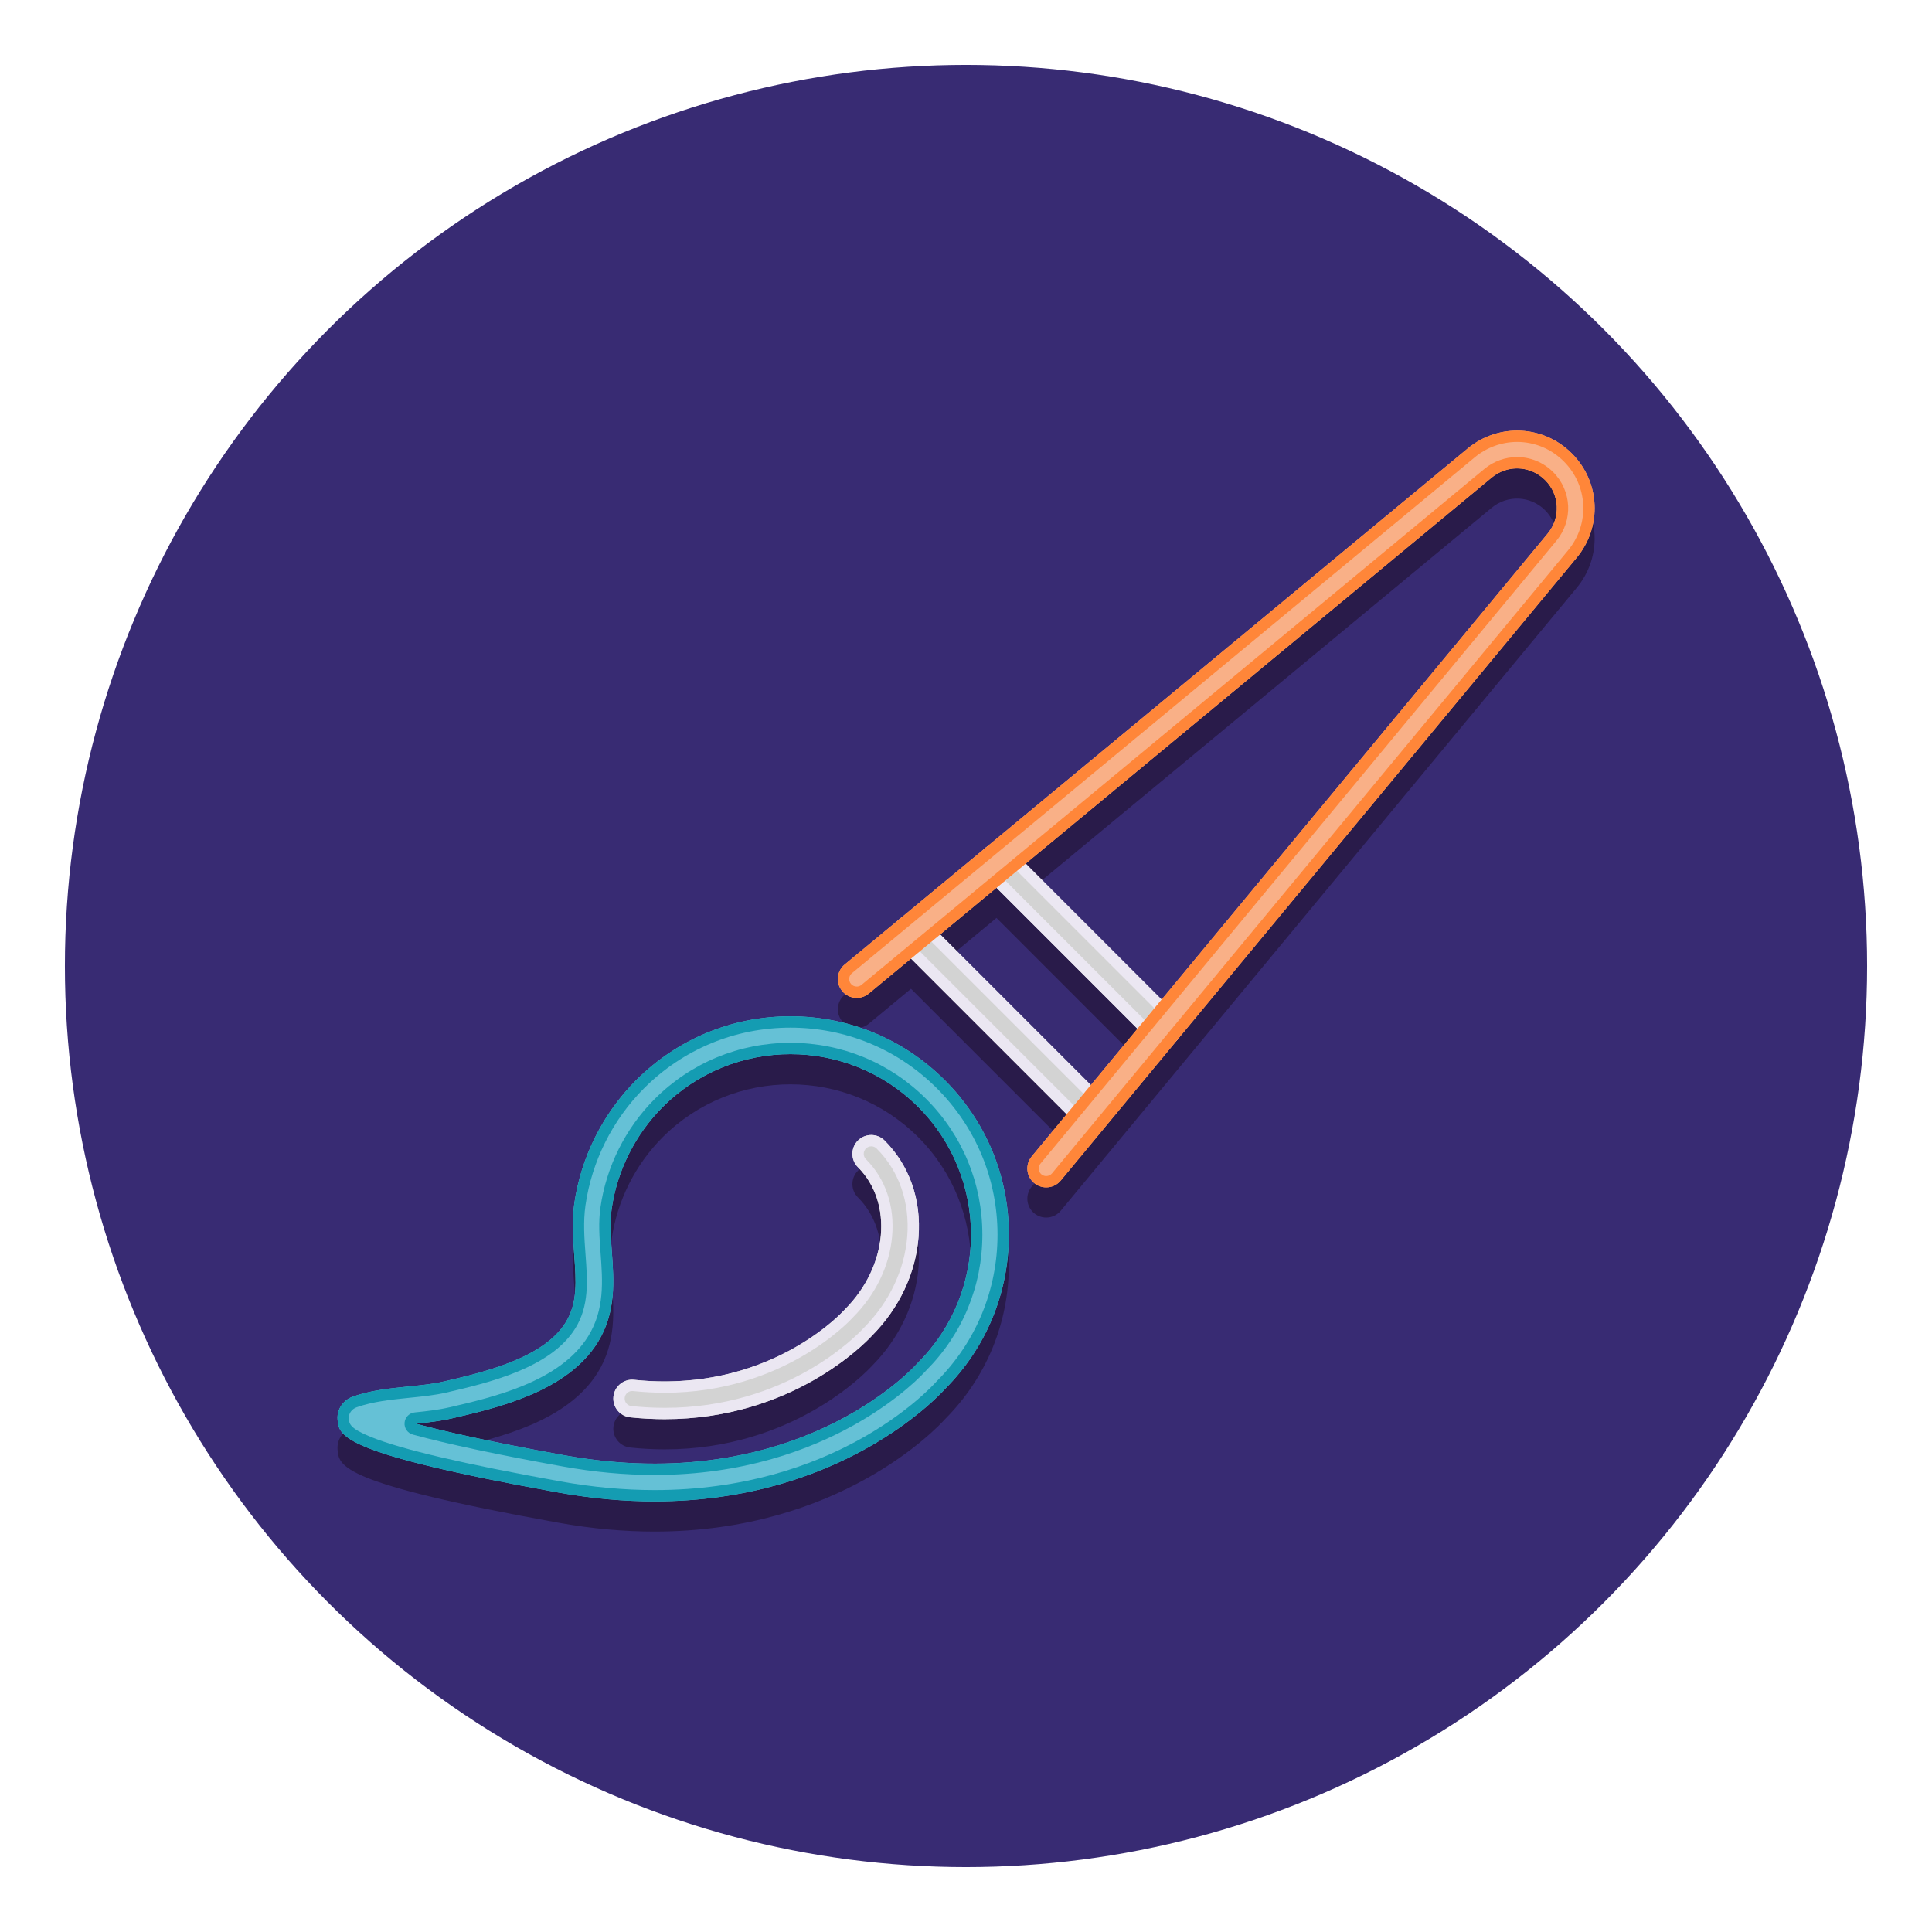<?xml version="1.0" encoding="utf-8"?>
<!-- Generator: Adobe Illustrator 24.0.0, SVG Export Plug-In . SVG Version: 6.00 Build 0)  -->
<svg width="140px" height="140px" class="mb-20" version="1.1" id="Layer_1" xmlns="http://www.w3.org/2000/svg" xmlns:xlink="http://www.w3.org/1999/xlink" x="0px" y="0px"
	 viewBox="0 0 256 256" enable-background="new 0 0 256 256" xml:space="preserve">
<g>
	<g>
		<g>
			<circle fill="#382B73" cx="128" cy="128" r="119.4"/>
		</g>
	</g>
	<g>
		<g>
			<path fill="#291B4A" d="M58.754,187.07c-1.39,0.322-2.975,0.483-4.653,0.652c-2.48,0.251-5.045,0.51-7.355,1.342
				c-1.298,0.468-2.127,1.712-2.018,3.026c0.184,2.193,0.373,4.461,29.222,9.669c4.563,0.824,8.824,1.181,12.782,1.181
				c24.5,0,37.394-13.676,38.521-14.927c5.434-5.46,8.425-12.705,8.425-20.411c0-7.729-3.01-14.996-8.476-20.461
				c-5.465-5.466-12.732-8.476-20.462-8.476c-7.729,0-14.996,3.01-20.461,8.476c-4.406,4.406-7.313,10.223-8.187,16.379
				c-0.332,2.344-0.164,4.612-0.002,6.806c0.25,3.388,0.466,6.313-1.127,8.891C72.005,184,64.031,185.848,58.754,187.07z
				 M79.216,181.846c2.446-3.957,2.135-8.171,1.86-11.888c-0.149-2.019-0.29-3.926-0.033-5.736
				c0.721-5.089,3.126-9.899,6.771-13.545c9.334-9.331,24.519-9.332,33.853,0c9.333,9.333,9.333,24.52,0,33.853
				c-0.034,0.034-0.072,0.074-0.104,0.11c-0.646,0.727-16.173,17.715-46.724,12.2c-9.888-1.785-15.983-3.174-19.735-4.193
				c1.604-0.163,3.242-0.348,4.781-0.705C65.968,190.531,75.162,188.401,79.216,181.846z"/>
		</g>
		<g>
			<path fill="#291B4A" d="M111.865,177.597c-0.411,0.453-10.284,11.073-27.835,9.236c-1.372-0.146-2.603,0.854-2.747,2.226
				c-0.145,1.373,0.853,2.604,2.226,2.747c1.579,0.166,3.103,0.242,4.573,0.242c16.886,0,26.564-10.088,27.45-11.051
				c3.615-3.635,5.81-8.277,6.18-13.08c0.384-4.966-1.213-9.509-4.496-12.791c-0.977-0.977-2.559-0.977-3.535,0
				s-0.977,2.559,0,3.535c4.719,4.719,3.944,13.172-1.727,18.843C111.926,177.532,111.893,177.567,111.865,177.597z"/>
		</g>
		<g>
			<path fill="#291B4A" d="M137.033,160.759c0.467,0.387,1.031,0.575,1.594,0.575c0.719,0,1.432-0.309,1.926-0.905l68.37-82.54
				c3.399-4.104,3.12-10.041-0.648-13.809c-3.769-3.769-9.704-4.045-13.809-0.647l-82.54,68.368
				c-1.063,0.881-1.211,2.457-0.331,3.521c0.882,1.063,2.457,1.21,3.521,0.331l5.596-4.635l20.626,20.626l-4.635,5.596
				C135.822,158.303,135.97,159.879,137.033,160.759z M197.655,67.283c2.106-1.743,5.149-1.602,7.084,0.333
				c1.934,1.933,2.076,4.978,0.333,7.083l-51.149,61.75l-18.018-18.018L197.655,67.283z M124.578,127.814l7.46-6.18l18.682,18.682
				l-6.179,7.46L124.578,127.814z"/>
		</g>
	</g>
	<g>
		<g>
			<path fill="#D3D3D3" d="M144.646,149.917c0.64,0,1.279-0.244,1.768-0.732c0.977-0.977,0.977-2.559,0-3.535l-23.777-23.777
				c-0.977-0.977-2.559-0.977-3.535,0s-0.977,2.559,0,3.535l23.777,23.777C143.367,149.673,144.007,149.917,144.646,149.917z"/>
		</g>
		<g>
			<path fill="#D3D3D3" d="M154.098,138.658c0.64,0,1.279-0.244,1.768-0.732c0.977-0.977,0.977-2.559,0-3.535l-21.901-21.901
				c-0.977-0.977-2.559-0.977-3.535,0s-0.977,2.559,0,3.535l21.901,21.901C152.818,138.414,153.458,138.658,154.098,138.658z"/>
		</g>
		<g>
			<path fill="#65C1D6" d="M58.754,183.07c-1.39,0.322-2.975,0.483-4.653,0.652c-2.48,0.251-5.045,0.51-7.355,1.342
				c-1.298,0.468-2.127,1.712-2.018,3.026c0.184,2.193,0.373,4.461,29.222,9.669c4.563,0.824,8.824,1.181,12.782,1.181
				c24.5,0,37.394-13.676,38.521-14.927c5.434-5.46,8.425-12.705,8.425-20.411c0-7.729-3.01-14.996-8.476-20.461
				c-5.465-5.466-12.732-8.476-20.462-8.476c-7.729,0-14.996,3.01-20.461,8.476c-4.406,4.406-7.313,10.223-8.187,16.379
				c-0.332,2.344-0.164,4.612-0.002,6.806c0.25,3.388,0.466,6.313-1.127,8.891C72.005,180,64.031,181.848,58.754,183.07z
				 M79.216,177.846c2.446-3.957,2.135-8.171,1.86-11.888c-0.149-2.019-0.29-3.926-0.033-5.736
				c0.721-5.089,3.126-9.899,6.771-13.545c9.334-9.33,24.519-9.332,33.853,0c9.333,9.333,9.333,24.52,0,33.853
				c-0.034,0.034-0.072,0.074-0.104,0.11c-0.646,0.726-16.173,17.713-46.724,12.2c-9.888-1.785-15.983-3.174-19.735-4.193
				c1.604-0.163,3.242-0.348,4.781-0.705C65.968,186.531,75.162,184.401,79.216,177.846z"/>
		</g>
		<g>
			<g>
				<path fill="#149CB2" d="M54.951,187.154c-0.719,0.073-1.284,0.649-1.343,1.369s0.404,1.381,1.102,1.57
					c4.628,1.258,11.31,2.678,19.862,4.222c4.128,0.745,8.216,1.123,12.151,1.123c23.412,0,35.458-13.238,35.959-13.8l0.046-0.048
					c4.797-4.797,7.439-11.185,7.439-17.987c0-6.802-2.642-13.19-7.439-17.987c-4.797-4.796-11.185-7.438-17.986-7.438
					c-6.801,0-13.19,2.641-17.988,7.438c-3.874,3.875-6.429,8.987-7.195,14.395c-0.28,1.973-0.133,3.957,0.022,6.059
					c0.27,3.66,0.55,7.444-1.64,10.987c-3.724,6.023-12.551,8.069-18.396,9.423C58.083,186.82,56.474,186.999,54.951,187.154z
					 M79.216,177.846c2.446-3.957,2.135-8.171,1.86-11.888c-0.149-2.019-0.29-3.926-0.033-5.736
					c0.721-5.089,3.126-9.899,6.771-13.545c4.668-4.666,10.797-6.998,16.927-6.998c6.129,0,12.259,2.333,16.925,6.998
					c9.333,9.333,9.333,24.52,0,33.853c-0.034,0.034-0.072,0.074-0.104,0.11c-0.556,0.625-12.137,13.299-34.839,13.299
					c-3.67,0-7.633-0.332-11.885-1.099c-9.888-1.785-15.983-3.174-19.735-4.193c1.604-0.163,3.242-0.348,4.781-0.705
					C65.968,186.531,75.162,184.401,79.216,177.846z"/>
				<path fill="#149CB2" d="M58.754,183.07c-1.39,0.322-2.975,0.483-4.653,0.652c-2.48,0.251-5.045,0.51-7.355,1.342
					c-1.298,0.468-2.127,1.712-2.018,3.026c0.184,2.193,0.373,4.461,29.222,9.669c4.563,0.824,8.824,1.181,12.782,1.181
					c24.5,0,37.394-13.676,38.521-14.927c5.434-5.46,8.425-12.705,8.425-20.411c0-7.729-3.01-14.996-8.476-20.461
					c-5.465-5.466-12.732-8.476-20.462-8.476c-7.729,0-14.996,3.01-20.461,8.476c-4.406,4.406-7.313,10.223-8.187,16.379
					c-0.332,2.344-0.164,4.612-0.002,6.806c0.25,3.388,0.466,6.313-1.127,8.891C72.005,180,64.031,181.848,58.754,183.07z
					 M77.585,166.212c-0.156-2.113-0.318-4.298-0.009-6.48c0.828-5.836,3.584-11.351,7.762-15.529
					c5.181-5.182,12.071-8.036,19.4-8.036c7.33,0,14.22,2.854,19.401,8.036c5.182,5.181,8.036,12.071,8.036,19.4
					c0,7.304-2.837,14.177-7.988,19.353c-0.018,0.018-0.035,0.036-0.051,0.054c-1.331,1.477-13.685,14.431-37.406,14.431
					c-4.055,0-8.266-0.389-12.516-1.157c-12.82-2.314-21.018-4.237-25.063-5.879c-2.823-1.146-2.873-1.745-2.931-2.438
					c-0.053-0.64,0.371-1.253,1.031-1.491c2.134-0.769,4.603-1.018,6.997-1.261c1.645-0.166,3.347-0.337,4.842-0.684
					c5.519-1.279,13.859-3.211,17.147-8.526C78.087,173.013,77.844,169.711,77.585,166.212z"/>
			</g>
		</g>
		<g>
			<path fill="#D3D3D3" d="M111.865,173.597c-0.411,0.453-10.284,11.076-27.835,9.236c-1.372-0.152-2.603,0.854-2.747,2.226
				c-0.145,1.373,0.853,2.604,2.226,2.747c1.579,0.166,3.103,0.242,4.573,0.242c16.886,0,26.564-10.088,27.45-11.051
				c3.615-3.635,5.81-8.277,6.18-13.08c0.384-4.966-1.213-9.509-4.496-12.791c-0.977-0.977-2.559-0.977-3.535,0
				s-0.977,2.559,0,3.535c4.719,4.719,3.944,13.172-1.727,18.843C111.926,173.532,111.893,173.567,111.865,173.597z"/>
		</g>
		<g>
			<g>
				<path fill="#EBE7F2" d="M144.646,149.917c0.64,0,1.279-0.244,1.768-0.732c0.977-0.977,0.977-2.559,0-3.535l-23.777-23.777
					c-0.488-0.488-1.128-0.732-1.768-0.732s-1.279,0.244-1.768,0.732c-0.977,0.977-0.977,2.559,0,3.535l23.777,23.777
					C143.367,149.673,144.007,149.917,144.646,149.917z M120.162,122.933c0.189-0.189,0.44-0.293,0.707-0.293
					s0.518,0.104,0.707,0.293l23.777,23.777c0.39,0.39,0.39,1.024,0,1.414c-0.189,0.189-0.44,0.293-0.707,0.293
					s-0.518-0.104-0.707-0.293l-23.777-23.777C119.772,123.957,119.772,123.323,120.162,122.933z"/>
			</g>
		</g>
		<g>
			<g>
				<path fill="#EBE7F2" d="M154.098,138.658c0.64,0,1.279-0.244,1.768-0.732c0.977-0.977,0.977-2.559,0-3.535l-21.901-21.901
					c-0.488-0.488-1.128-0.732-1.768-0.732s-1.279,0.244-1.768,0.732c-0.977,0.977-0.977,2.559,0,3.535l21.901,21.901
					C152.818,138.414,153.458,138.658,154.098,138.658z M131.196,114.257c0-0.267,0.104-0.518,0.293-0.707
					c0.189-0.189,0.44-0.293,0.707-0.293s0.518,0.104,0.707,0.293l21.901,21.901c0.189,0.189,0.293,0.44,0.293,0.707
					s-0.104,0.518-0.293,0.707c-0.189,0.189-0.44,0.293-0.707,0.293s-0.518-0.104-0.707-0.293l-21.901-21.901
					C131.3,114.775,131.196,114.524,131.196,114.257z"/>
			</g>
		</g>
		<g>
			<g>
				<path fill="#EBE7F2" d="M111.865,173.597c-0.378,0.417-8.772,9.45-23.793,9.45c-1.298,0-2.647-0.068-4.042-0.214
					c-0.092-0.01-0.184-0.015-0.275-0.015c-1.258,0-2.337,0.961-2.472,2.241c-0.145,1.373,0.853,2.604,2.226,2.747
					c1.579,0.166,3.103,0.242,4.573,0.242c16.886,0,26.564-10.088,27.45-11.051c3.615-3.635,5.81-8.277,6.18-13.08
					c0.384-4.966-1.213-9.509-4.496-12.791c-0.488-0.488-1.128-0.732-1.768-0.732s-1.279,0.244-1.768,0.732
					c-0.977,0.977-0.977,2.559,0,3.535c4.719,4.719,3.944,13.172-1.727,18.843C111.926,173.532,111.893,173.567,111.865,173.597z
					 M112.962,174.62l0.053-0.056c2.99-2.99,4.834-6.791,5.193-10.702c0.368-4.015-0.863-7.659-3.466-10.262
					c-0.189-0.189-0.293-0.44-0.293-0.707s0.104-0.518,0.293-0.707c0.189-0.189,0.44-0.293,0.707-0.293s0.518,0.104,0.707,0.293
					c2.968,2.968,4.411,7.092,4.061,11.615c-0.343,4.445-2.384,8.755-5.748,12.137c-0.014,0.014-0.027,0.028-0.041,0.042
					c-0.995,1.082-10.186,10.566-26.346,10.566c-1.454,0-2.94-0.079-4.417-0.234c-0.266-0.028-0.504-0.157-0.672-0.365
					c-0.168-0.208-0.245-0.468-0.218-0.733c0.053-0.504,0.484-0.898,0.98-0.898c0.036,0,0.073,0.002,0.119,0.007
					c1.406,0.147,2.818,0.222,4.199,0.222C103.774,184.547,112.608,175.01,112.962,174.62z"/>
			</g>
		</g>
		<g>
			<path fill="#F9B087" d="M136.702,153.239c-0.88,1.063-0.732,2.64,0.331,3.52c0.467,0.387,1.031,0.575,1.594,0.575
				c0.719,0,1.432-0.309,1.926-0.905l68.37-82.54c3.399-4.104,3.12-10.041-0.648-13.809c-3.769-3.769-9.704-4.045-13.809-0.647
				l-82.54,68.368c-1.063,0.881-1.211,2.457-0.331,3.521c0.882,1.064,2.457,1.209,3.521,0.331l82.54-68.369
				c2.106-1.743,5.149-1.602,7.084,0.333c1.934,1.933,2.076,4.978,0.333,7.083L136.702,153.239z"/>
		</g>
		<g>
			<g>
				<path fill="#FF8639" d="M136.702,153.239c-0.88,1.063-0.732,2.64,0.331,3.52c0.467,0.387,1.031,0.575,1.594,0.575
					c0.719,0,1.432-0.309,1.926-0.905l68.37-82.54c3.399-4.104,3.12-10.041-0.648-13.809c-2.006-2.006-4.625-3.022-7.256-3.022
					c-2.312,0-4.633,0.785-6.553,2.375l-82.54,68.368c-1.063,0.881-1.211,2.457-0.331,3.521c0.495,0.597,1.208,0.905,1.926,0.905
					c0.562,0,1.128-0.188,1.594-0.574l82.54-68.369c0.985-0.815,2.176-1.219,3.361-1.219c1.349,0,2.693,0.522,3.723,1.552
					c1.934,1.933,2.076,4.978,0.333,7.083L136.702,153.239z M205.8,62.555c-1.284-1.284-2.982-1.99-4.783-1.99
					c-1.567,0-3.1,0.555-4.318,1.563l-82.538,68.368c-0.231,0.19-0.475,0.23-0.64,0.23c-0.299,0-0.58-0.132-0.77-0.361
					c-0.352-0.425-0.293-1.057,0.132-1.409l82.54-68.368c1.582-1.309,3.569-2.03,5.597-2.03h0h0l0,0
					c2.329,0,4.529,0.917,6.195,2.583c3.218,3.217,3.456,8.286,0.554,11.791l-68.37,82.54c-0.191,0.23-0.471,0.362-0.771,0.362
					c-0.164,0-0.407-0.04-0.638-0.231c-0.424-0.351-0.483-0.982-0.132-1.407l68.37-82.54C208.468,68.95,208.284,65.038,205.8,62.555
					z"/>
			</g>
		</g>
	</g>
</g>
</svg>
